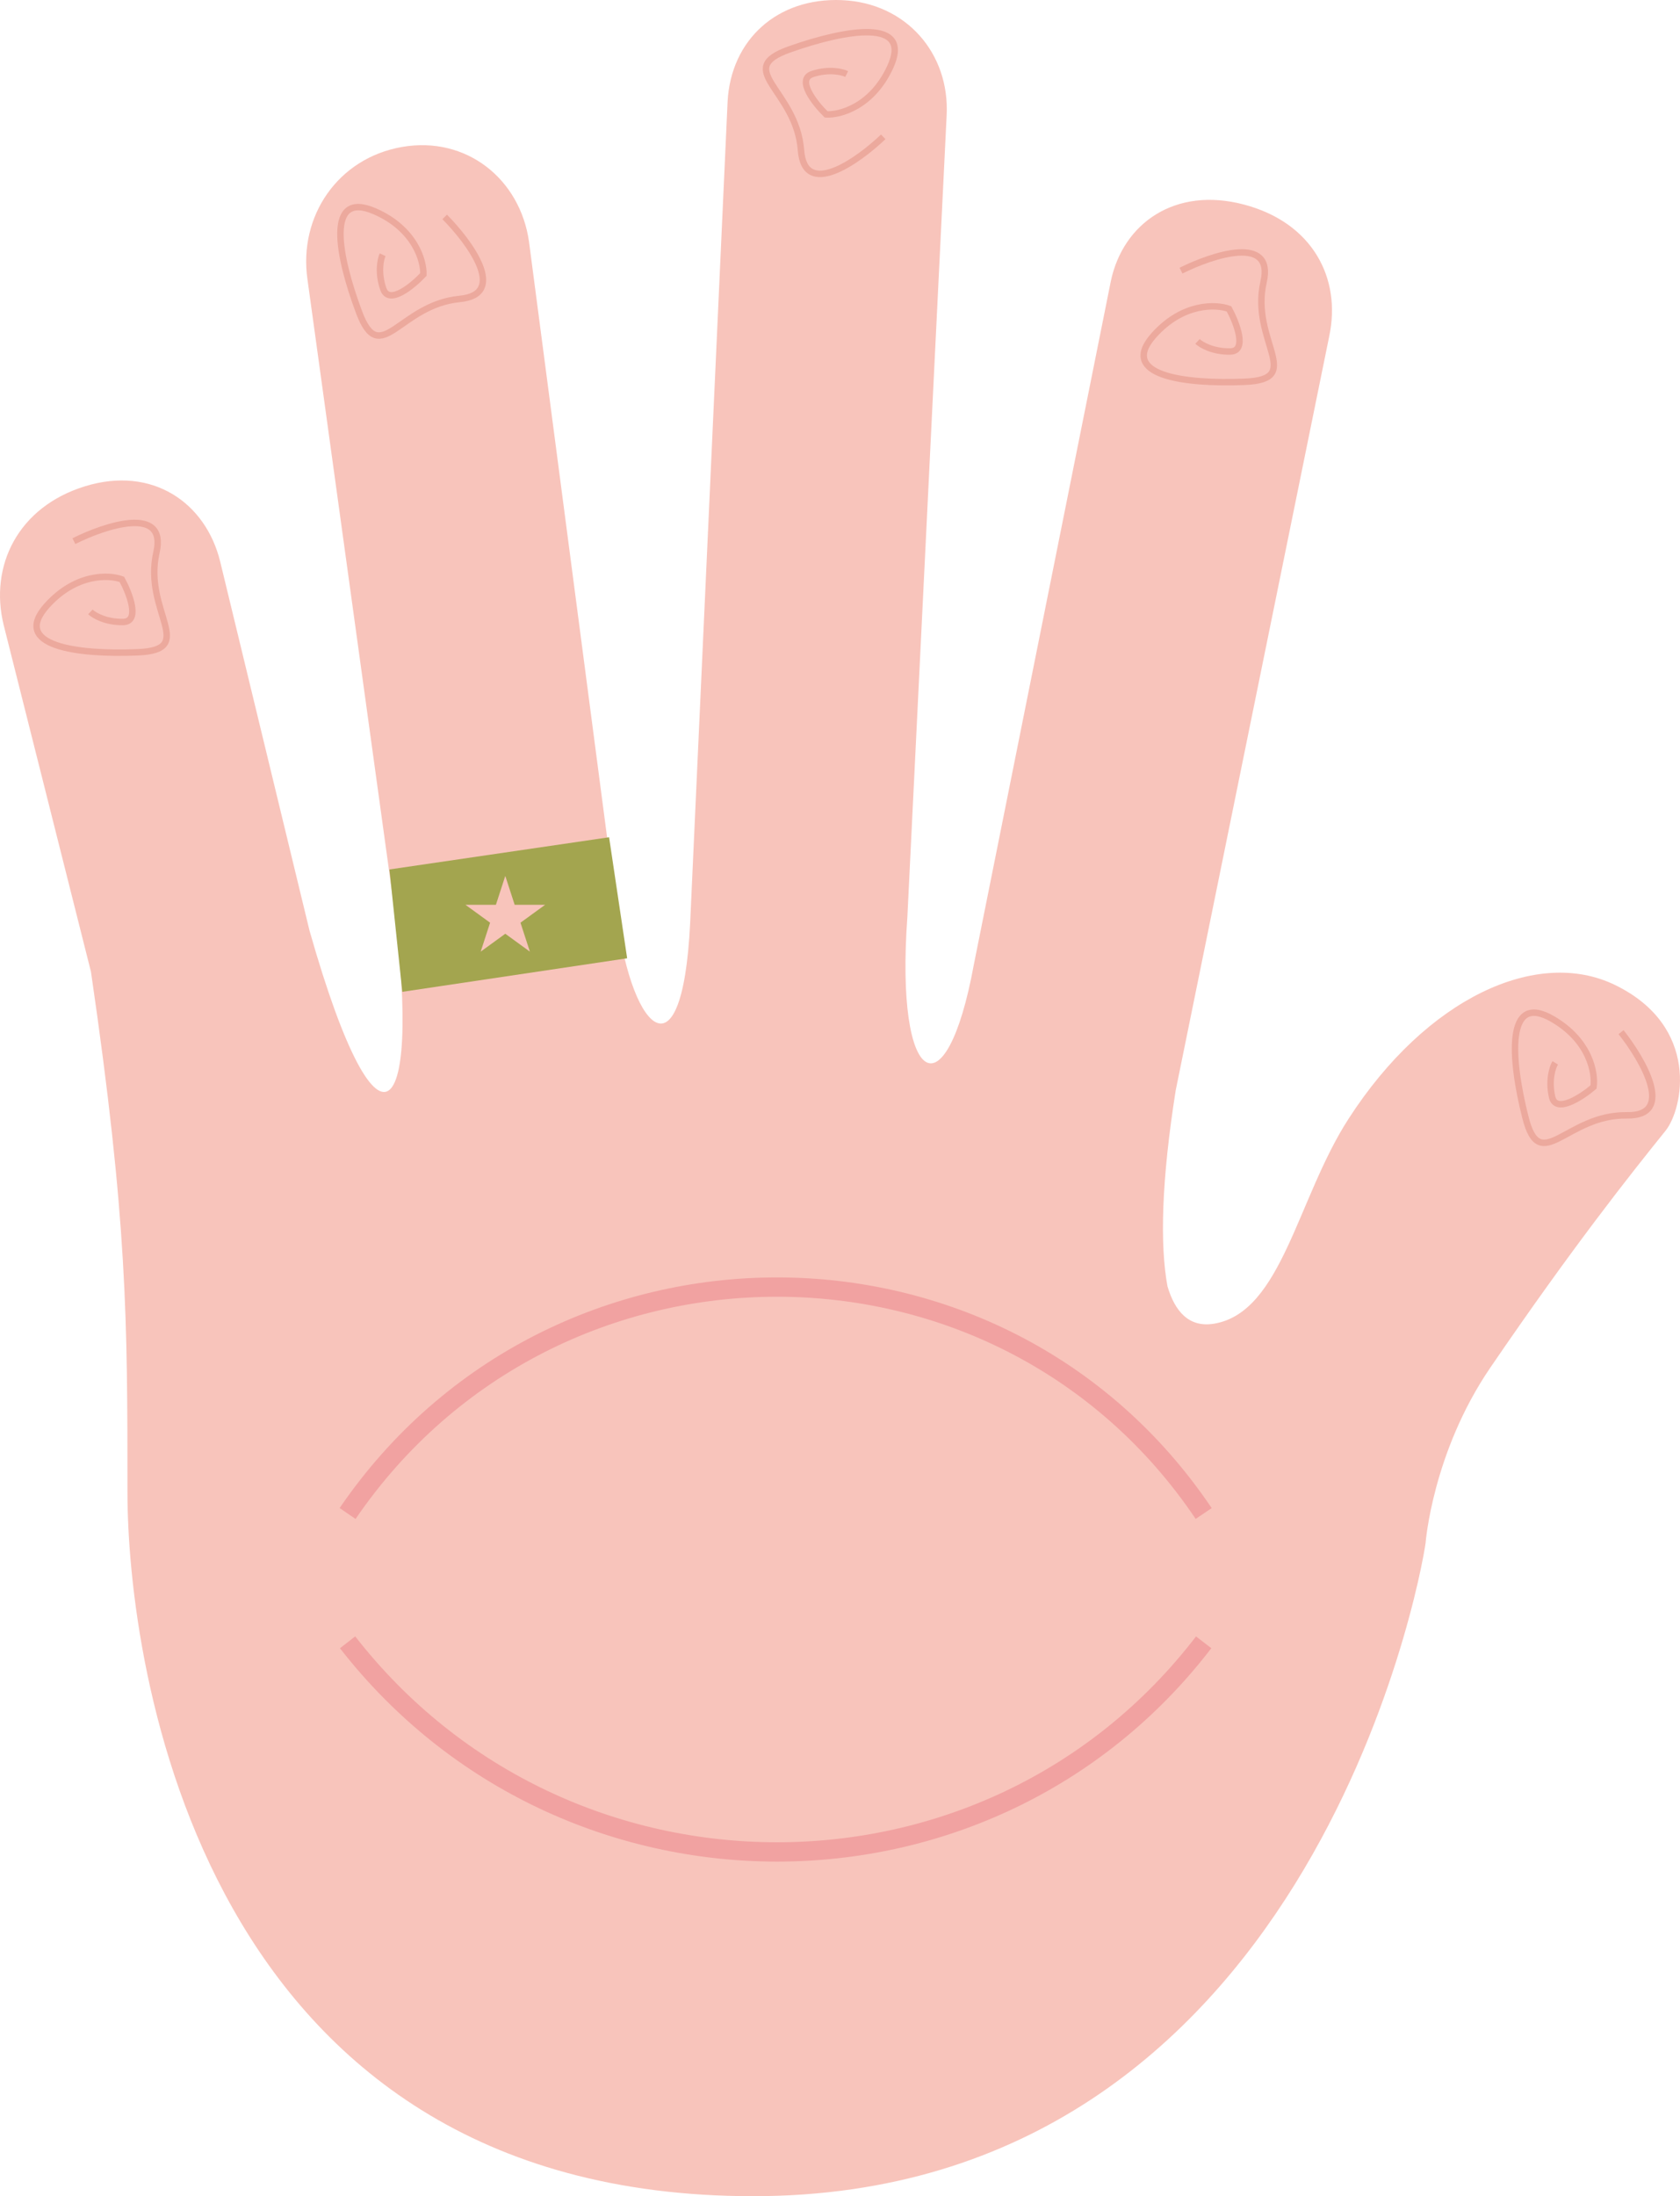 <svg width="261" height="341" viewBox="0 0 261 341" fill="none" xmlns="http://www.w3.org/2000/svg">
<path d="M250.856 152.914C238.833 147.105 221.657 154.892 209.504 173.719C201.521 186.079 199.17 203.68 188.689 205.515C184.684 206.218 182.508 203.556 181.376 199.724C180.184 193.258 180.445 183.265 182.656 169.288L206.509 52.192C208.407 43.244 203.959 34.582 193.251 31.758C182.543 28.934 174.49 34.668 172.584 43.615L151.29 149.786C146.998 173.234 139.041 168.974 140.965 142.417L147.067 17.923C147.564 8.301 140.791 0.437 130.779 0.019C120.768 -0.399 113.551 6.161 113.037 15.774L107.222 143.273C105.977 169.012 97.541 159.313 95.713 140.667L82.184 37.52C80.8 27.793 72.451 21.07 62.44 22.82C52.428 24.579 46.378 33.622 47.762 43.349L60.777 137.615C65.94 173.604 59.193 183.569 48.084 144.49L34.208 87.201C31.944 78.007 23.648 72.302 13.227 75.497C2.806 78.692 -1.686 87.848 0.569 97.043L14.132 150.889C19.8 189.655 19.8 204.954 19.8 231.644C19.8 258.334 31.039 341 117.007 341C202.975 341 220.656 245.621 221.474 239.583C221.474 239.583 222.545 225.511 231.538 212.342C244.327 193.62 253.302 182.333 258.743 175.582C261.503 172.169 264.184 159.351 250.856 152.914Z" fill="#F8C4BB"/>
<path d="M54 235V235C85.971 188.236 155.356 188.014 187 235V235" stroke="#F1A2A1" stroke-width="3"/>
<path d="M54 255V255C87.715 298.276 153.601 298.52 187 255V255" stroke="#F1A2A1" stroke-width="3"/>
<path d="M60.5 135L94.627 130L97.432 148.792L62.5 154L60.5 135Z" fill="#A3A54F"/>
<path d="M137.217 21.247C133.194 25.077 125.007 30.858 124.439 23.336C123.73 13.933 113.792 10.799 122.665 7.665C131.538 4.531 141.831 2.79 138.281 10.451C135.442 16.58 130.473 17.88 128.343 17.764C126.569 16.023 123.659 12.332 126.214 11.496C128.769 10.66 130.828 11.147 131.538 11.496" stroke="#ECA99D"/>
<path d="M69.085 33.682C72.993 37.629 78.933 45.701 71.424 46.416C62.037 47.31 59.098 57.307 55.791 48.497C52.483 39.687 50.541 29.43 58.27 32.829C64.454 35.548 65.851 40.49 65.777 42.622C64.07 44.43 60.437 47.412 59.551 44.874C58.665 42.335 59.113 40.267 59.447 39.551" stroke="#ECA99D"/>
<path d="M11.478 84.023C16.448 81.543 25.972 78.423 24.305 85.78C22.221 94.976 30.8 100.892 21.397 101.281C11.995 101.67 1.645 100.311 7.288 94.03C11.803 89.005 16.935 89.222 18.936 89.959C20.121 92.145 21.818 96.528 19.13 96.576C16.442 96.625 14.617 95.554 14.041 95.012" stroke="#ECA99D"/>
<path d="M183.478 42.023C188.448 39.544 197.972 36.423 196.305 43.78C194.221 52.976 202.8 58.892 193.397 59.281C183.995 59.67 173.645 58.311 179.288 52.03C183.803 47.005 188.935 47.222 190.936 47.959C192.121 50.145 193.818 54.528 191.13 54.576C188.442 54.625 186.617 53.554 186.041 53.012" stroke="#ECA99D"/>
<path d="M251.845 160.263C255.292 164.619 260.299 173.3 252.757 173.177C243.329 173.024 239.298 182.633 236.989 173.511C234.68 164.388 233.888 153.979 241.193 158.214C247.036 161.603 247.876 166.67 247.566 168.78C245.669 170.388 241.727 172.948 241.129 170.327C240.53 167.706 241.204 165.7 241.616 165.025" stroke="#ECA99D"/>
<path d="M78.5 136L79.959 140.491H84.682L80.861 143.267L82.321 147.759L78.5 144.983L74.679 147.759L76.139 143.267L72.318 140.491H77.041L78.5 136Z" fill="#F8C4BB"/>
</svg>

